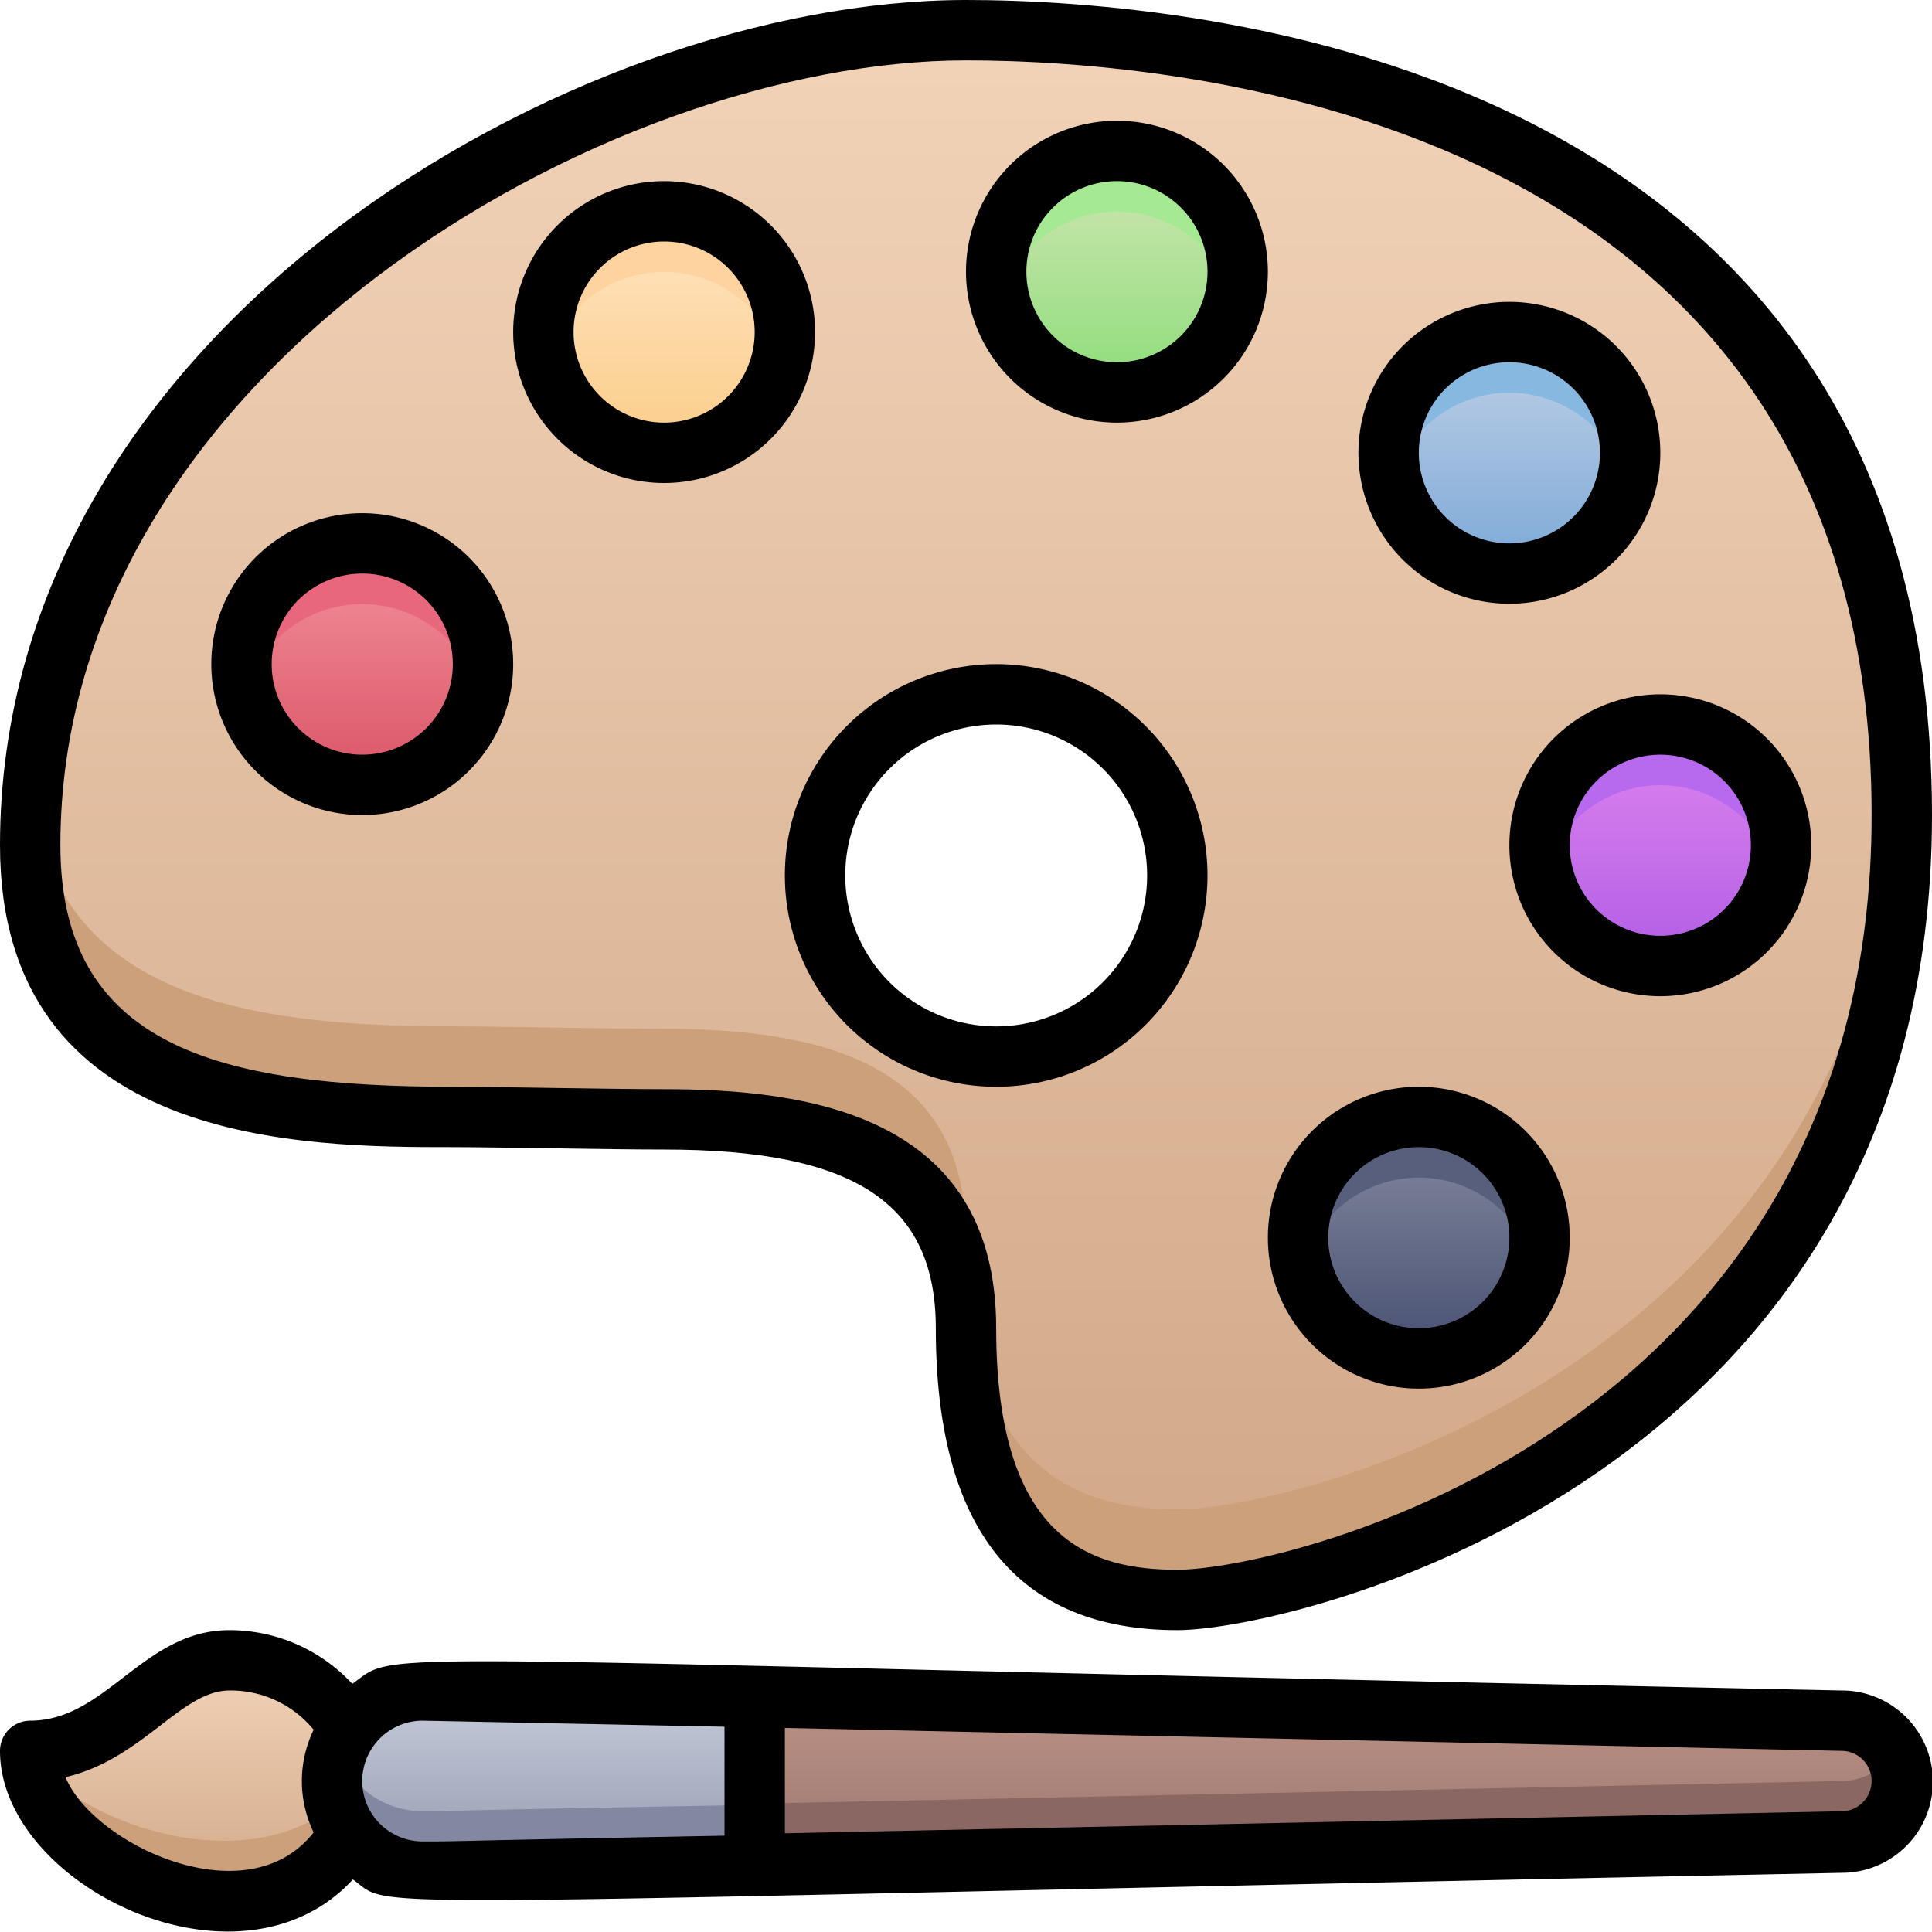<svg xmlns="http://www.w3.org/2000/svg" xmlns:xlink="http://www.w3.org/1999/xlink" viewBox="0 0 64 64"><defs><style>.cls-1{fill:url(#linear-gradient);}.cls-2{fill:#cba07a;}.cls-3{fill:url(#linear-gradient-2);}.cls-4{fill:url(#linear-gradient-3);}.cls-5{fill:url(#linear-gradient-4);}.cls-6{fill:url(#linear-gradient-5);}.cls-7{fill:url(#linear-gradient-6);}.cls-8{fill:url(#linear-gradient-7);}.cls-9{fill:url(#linear-gradient-8);}.cls-10{fill:url(#linear-gradient-9);}.cls-11{fill:#e8677d;}.cls-12{fill:#575f7c;}.cls-13{fill:#b86aef;}.cls-14{fill:#86b8e0;}.cls-15{fill:#a5ea92;}.cls-16{fill:#ffd39f;}.cls-17{fill:url(#linear-gradient-10);}.cls-18{fill:#8a6762;}.cls-19{fill:#8288a1;}</style><linearGradient id="linear-gradient" x1="32" y1="53" x2="32" y2="1" gradientUnits="userSpaceOnUse"><stop offset="0" stop-color="#d1a788"/><stop offset="1" stop-color="#f2d3b8"/></linearGradient><linearGradient id="linear-gradient-2" x1="47" y1="45" x2="47" y2="37" gradientUnits="userSpaceOnUse"><stop offset="0" stop-color="#474f72"/><stop offset="1" stop-color="#878c9f"/></linearGradient><linearGradient id="linear-gradient-3" x1="55" y1="32" x2="55" y2="24" gradientUnits="userSpaceOnUse"><stop offset="0" stop-color="#b15de5"/><stop offset="1" stop-color="#df86ef"/></linearGradient><linearGradient id="linear-gradient-4" x1="50" y1="19" x2="50" y2="11" gradientUnits="userSpaceOnUse"><stop offset="0" stop-color="#7aa8d7"/><stop offset="1" stop-color="#c3d2e7"/></linearGradient><linearGradient id="linear-gradient-5" x1="37" y1="13" x2="37" y2="5" gradientUnits="userSpaceOnUse"><stop offset="0" stop-color="#8cdd79"/><stop offset="1" stop-color="#d4e6b6"/></linearGradient><linearGradient id="linear-gradient-6" x1="22" y1="15" x2="22" y2="7" gradientUnits="userSpaceOnUse"><stop offset="0" stop-color="#fbcc88"/><stop offset="1" stop-color="#ffe5c3"/></linearGradient><linearGradient id="linear-gradient-7" x1="12" y1="26" x2="12" y2="18" gradientUnits="userSpaceOnUse"><stop offset="0" stop-color="#da5466"/><stop offset="1" stop-color="#f4929c"/></linearGradient><linearGradient id="linear-gradient-8" x1="36.99" y1="62" x2="36.99" y2="56" gradientUnits="userSpaceOnUse"><stop offset="0" stop-color="#9b756d"/><stop offset="1" stop-color="#bc9388"/></linearGradient><linearGradient id="linear-gradient-9" x1="6.28" y1="62.98" x2="6.28" y2="55" xlink:href="#linear-gradient"/><linearGradient id="linear-gradient-10" x1="18" y1="62" x2="18" y2="56" gradientUnits="userSpaceOnUse"><stop offset="0" stop-color="#949aaf"/><stop offset="1" stop-color="#c6ccda"/></linearGradient></defs><title>Arts</title><g id="Arts"><path class="cls-1" d="M32,1C19,1,1,12,1,28c0,8,7,9,14,9,1.61,0,5,.08,7,.08,5.93,0,10,1.53,10,6.92,0,7,3,9,7,9s24-5,24-26S45,1,32,1Zm1,34a6,6,0,1,1,6-6A6,6,0,0,1,33,35Z"/><path class="cls-2" d="M63,27c0,21-20,26-24,26s-7-2-7-9C32,29-.72,46.33,1.07,26.3,1.8,33.11,8.4,34,15,34c1.61,0,5,.08,7,.08,5.93,0,10,1.53,10,6.92,0,7,3,9,7,9s23.08-4.77,24-24.56Q63,26.21,63,27Z"/><circle class="cls-3" cx="47" cy="41" r="4"/><circle class="cls-4" cx="55" cy="28" r="4"/><circle class="cls-5" cx="50" cy="15" r="4"/><circle class="cls-6" cx="37" cy="9" r="4"/><circle class="cls-7" cx="22" cy="11" r="4"/><circle class="cls-8" cx="12" cy="22" r="4"/><path class="cls-9" d="M61,61c-50.49,1.05-45.55,1-47,1a3,3,0,0,1,0-6c1.36,0-3.94-.1,47,1A2,2,0,0,1,61,61Z"/><path class="cls-10" d="M11.56,57.26A4.45,4.45,0,0,0,7.6,55C5.17,55,4,58,1,58c0,4,8.1,7.39,10.56,2.74Z"/><path class="cls-2" d="M11.56,59.33v1.41C9.18,65.23,1.4,62.13,1,58.32,3.38,60.86,8.9,62.28,11.56,59.33Z"/><path class="cls-11" d="M15.87,23a4,4,0,0,0-7.74,0,4,4,0,1,1,7.74,0Z"/><path class="cls-12" d="M50.87,42a4,4,0,0,0-7.74,0,4,4,0,1,1,7.74,0Z"/><path class="cls-13" d="M58.87,29a4,4,0,0,0-7.74,0,4,4,0,1,1,7.74,0Z"/><path class="cls-14" d="M53.87,16a4,4,0,0,0-7.74,0,4,4,0,1,1,7.74,0Z"/><path class="cls-15" d="M40.87,10a4,4,0,0,0-7.74,0,4,4,0,1,1,7.74,0Z"/><path class="cls-16" d="M25.87,12a4,4,0,0,0-7.74,0,4,4,0,1,1,7.74,0Z"/><path class="cls-17" d="M25,56.21v5.58c-11.88.25-11.95.5-13.12-.67A3,3,0,0,1,14,56C15.19,56,13,56,25,56.21Z"/><path class="cls-18" d="M61,61l-36,.75v-2L61,59a2,2,0,0,0,1.74-1A2,2,0,0,1,61,61Z"/><path class="cls-19" d="M25,59.79v2c-11.88.25-11.95.5-13.12-.67a3,3,0,0,1-.7-3.12A3,3,0,0,0,14,60C15.19,60,13,60,25,59.79Z"/><path d="M15,38c1.46,0,5.1.08,7,.08,6.31,0,9,1.77,9,5.92,0,6.64,2.69,10,8,10,3.88,0,25-5,25-27C64,2,39.51,0,32,0,19,0,0,10.91,0,28,0,38,10.13,38,15,38ZM32,2c7,0,30,1.8,30,25,0,20.39-19.43,25-23,25-2.79,0-6-.91-6-8s-6.28-7.92-11-7.92c-1.88,0-5.44-.08-7-.08C7.2,36,2,34.64,2,28,2,12.37,20.06,2,32,2Z"/><path d="M33,36a7,7,0,1,0-7-7A7,7,0,0,0,33,36Zm0-12a5,5,0,1,1-5,5A5,5,0,0,1,33,24Z"/><path d="M47,46a5,5,0,1,0-5-5A5,5,0,0,0,47,46Zm0-8a3,3,0,1,1-3,3A3,3,0,0,1,47,38Z"/><path d="M50,28a5,5,0,1,0,5-5A5,5,0,0,0,50,28Zm8,0a3,3,0,1,1-3-3A3,3,0,0,1,58,28Z"/><path d="M50,20a5,5,0,1,0-5-5A5,5,0,0,0,50,20Zm0-8a3,3,0,1,1-3,3A3,3,0,0,1,50,12Z"/><path d="M37,14a5,5,0,1,0-5-5A5,5,0,0,0,37,14Zm0-8a3,3,0,1,1-3,3A3,3,0,0,1,37,6Z"/><path d="M22,16a5,5,0,1,0-5-5A5,5,0,0,0,22,16Zm0-8a3,3,0,1,1-3,3A3,3,0,0,1,22,8Z"/><path d="M12,27a5,5,0,1,0-5-5A5,5,0,0,0,12,27Zm0-8a3,3,0,1,1-3,3A3,3,0,0,1,12,19Z"/><path d="M61,56c-50.46-1.05-47.63-1.42-49.33-.22A5.55,5.55,0,0,0,7.6,54C4.75,54,3.52,57,1,57a1,1,0,0,0-1,1c0,4.45,7.92,8.35,11.69,4.26,1.48,1.05-1.75.82,49.33-.22A3,3,0,0,0,61,56ZM2.17,58.87C4.72,58.28,6,56,7.6,56a3.55,3.55,0,0,1,2.79,1.3,3.9,3.9,0,0,0,0,3.4C8.18,63.53,3.07,61.08,2.17,58.87ZM14,61a2,2,0,0,1,0-4l10,.2v3.61C13.81,61,15.42,61,14,61Zm47-1-35,.73V57.24L61,58A1,1,0,0,1,61,60Z"/></g></svg>